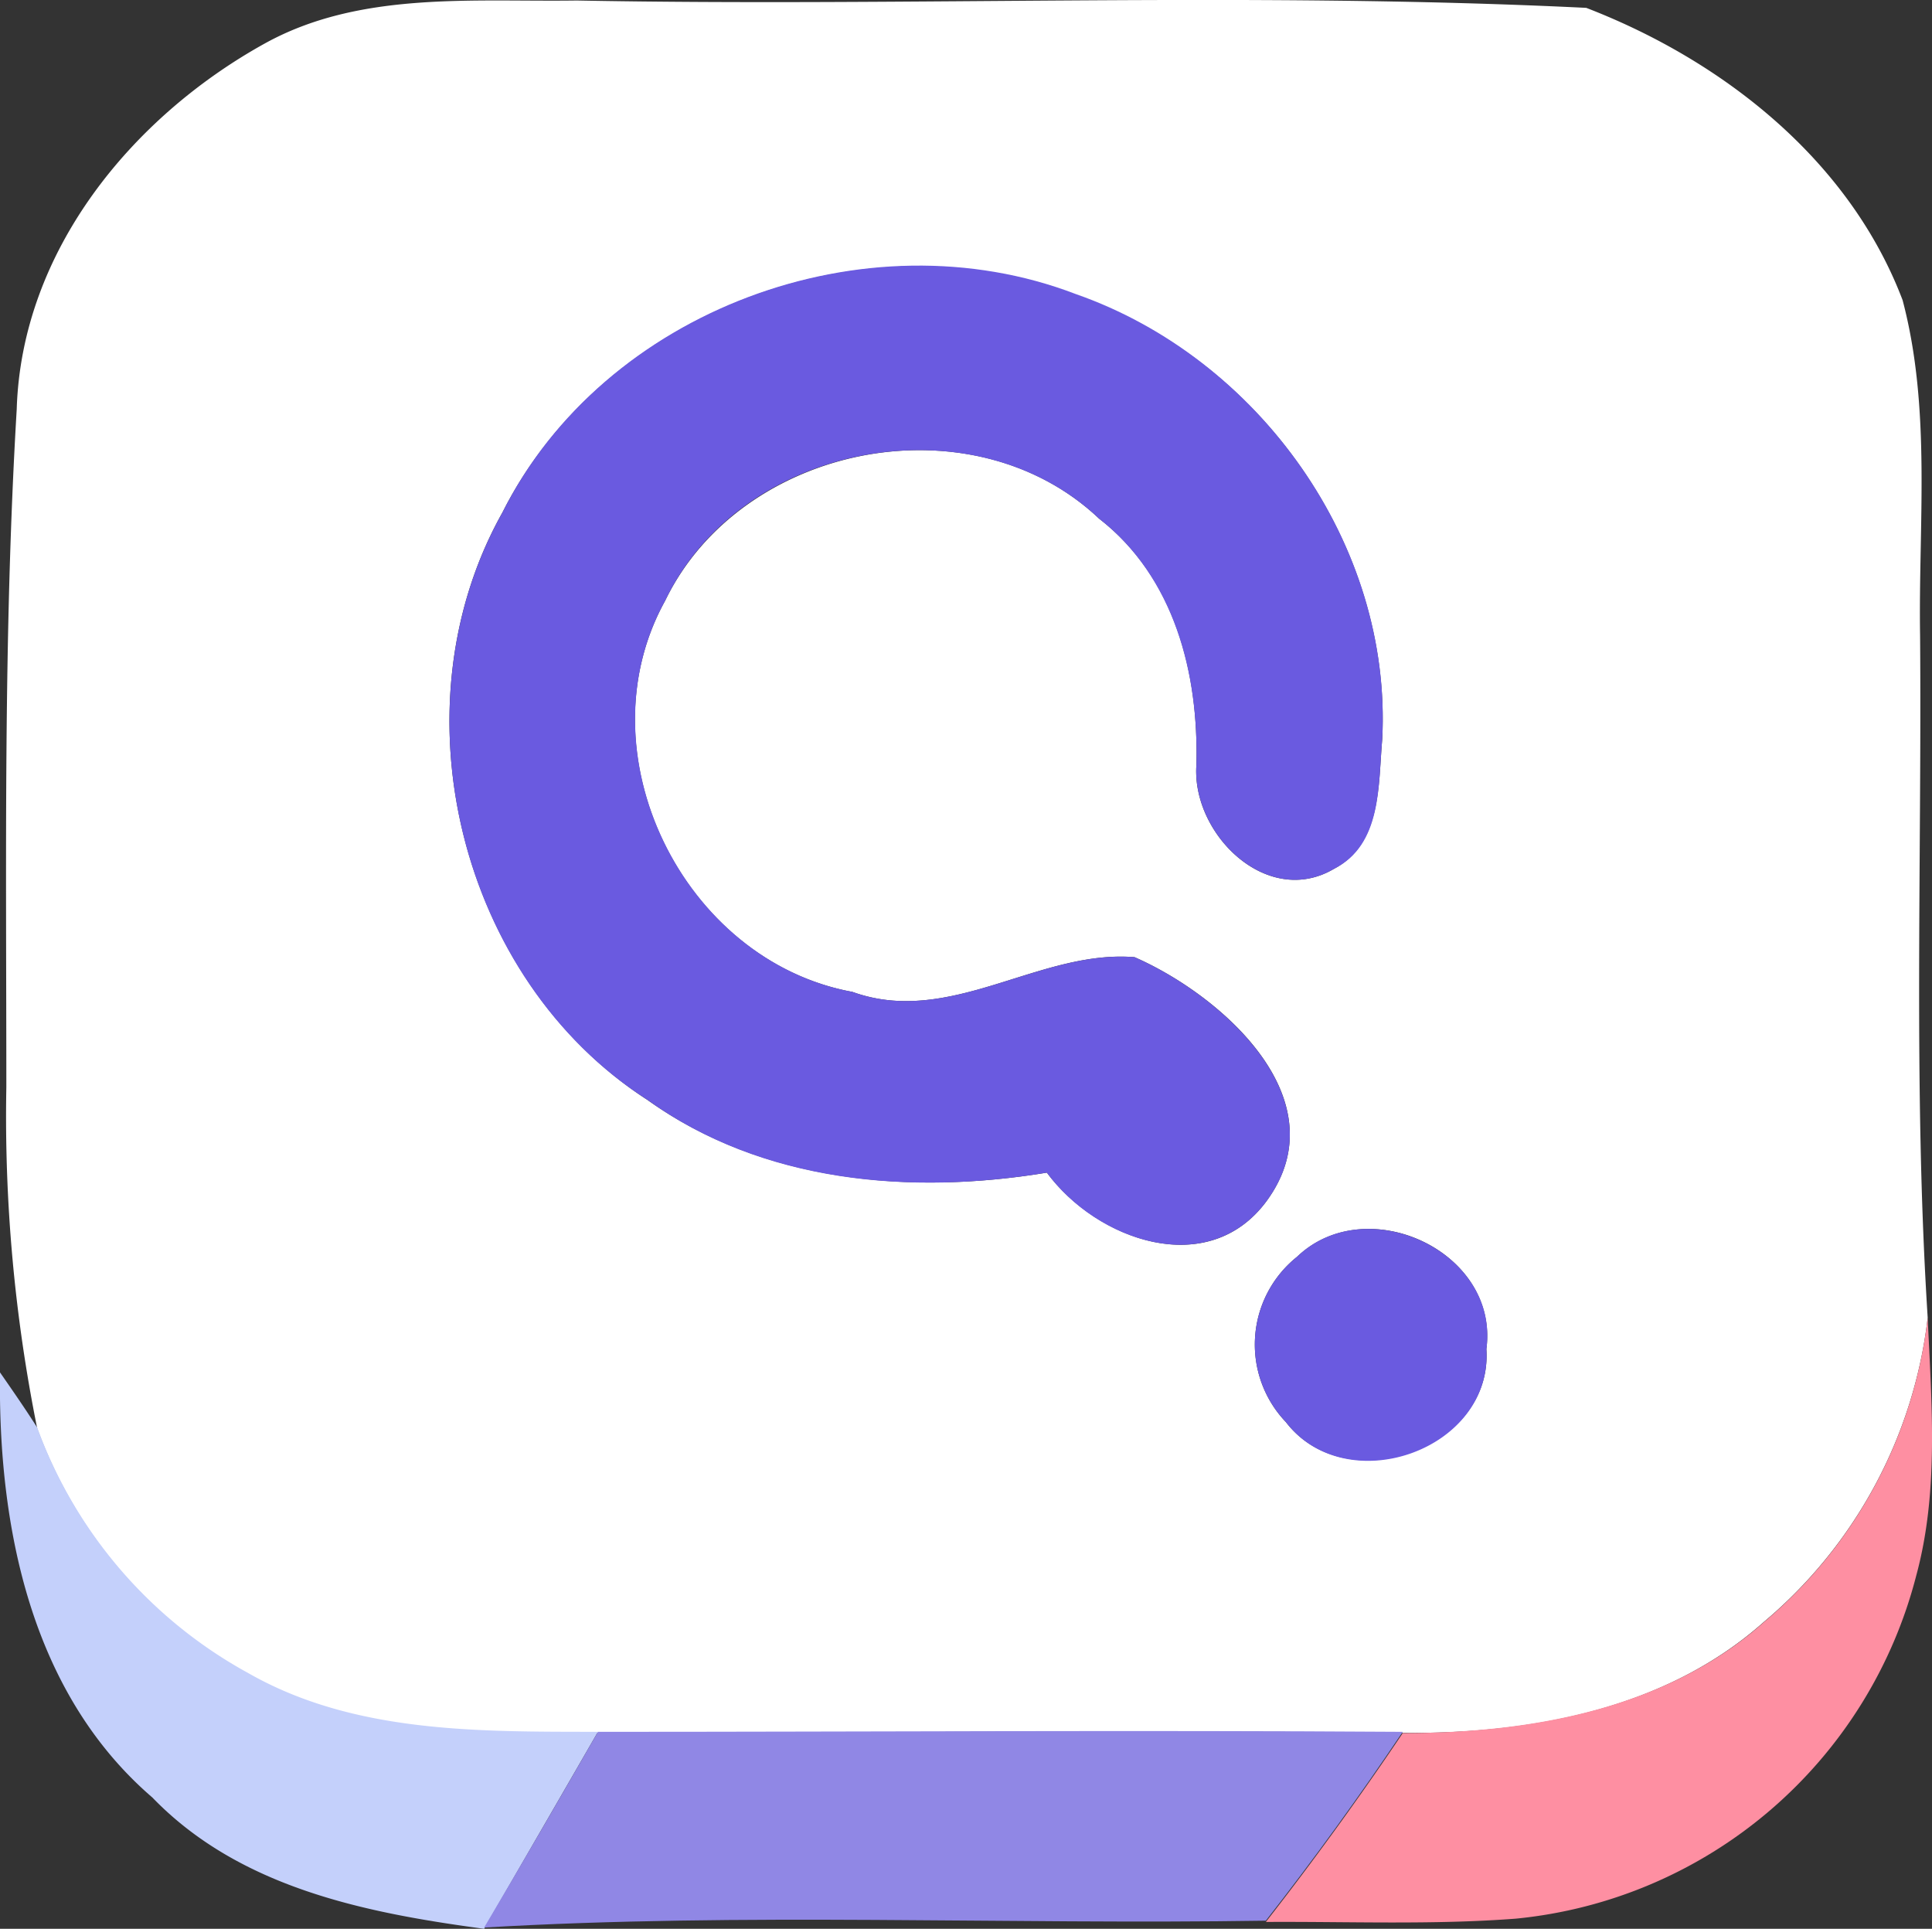 <svg xmlns="http://www.w3.org/2000/svg" version="1.1" xmlns:xlink="http://www.w3.org/1999/xlink" xmlns:svgjs="http://svgjs.com/svgjs" width="76.22" height="76.09"><rect width="100%" height="100%" fill="#333333" stroke="none"/><svg id="SvgjsSvg1000" data-name="Layer 1" xmlns="http://www.w3.org/2000/svg" viewBox="0 0 76.22 76.09"><defs><style>.cls-1{fill:#fff;}.cls-2{fill:#6a5ae0;}.cls-3{fill:#fe8fa2;}.cls-4{fill:#c4d0fb;}.cls-5{fill:#9087e5;}</style></defs><path class="cls-1" d="M38.5,24.09c3.75-2.09,8.21-1.65,12.33-1.71,13.28.25,26.56-.36,39.83.29,5.39,2.08,10.38,6,12.48,11.53,1.14,4.31.62,8.83.69,13.24.07,9-.27,17.94.3,26.9a18.46,18.46,0,0,1-6.46,12c-3.87,3.45-9.21,4.43-14.25,4.38-10.58-.12-21.17,0-31.75,0-4.67,0-9.62.07-13.8-2.32a18.11,18.11,0,0,1-8.32-9.68,62.26,62.26,0,0,1-1.22-13.47c0-8.92-.12-17.85.41-26.75C28.93,32.28,33.26,27,38.5,24.09Zm9.4,18.49c-4.32,7.7-1.71,18.37,5.72,23.17C58.17,69,64,69.51,69.38,68.62c2,2.68,6.37,4.24,8.67,1.12,2.92-4-1.78-8.12-5.21-9.62-3.78-.31-7.28,2.76-11.13,1.37C55,60.26,51,52.05,54.32,46.06c3-6.19,12.1-8,17.12-3.24,3,2.32,3.93,6.11,3.84,9.71-.2,2.71,2.77,5.66,5.42,4.11,1.89-1,1.75-3.32,1.91-5.11C83,43.83,77.72,36.47,70.52,34,62.23,30.78,51.91,34.62,47.9,42.58ZM79.25,71.94a4.43,4.43,0,0,0-.44,6.52c2.38,3.1,8.17,1.07,7.91-2.88C87.22,71.72,82,69.32,79.25,71.94Z" transform="translate(-28.08 -22.36)"></path><path class="cls-2" d="M47.9,42.58c4-8,14.33-11.8,22.62-8.62,7.2,2.51,12.5,9.87,12.09,17.57-.16,1.79,0,4.16-1.91,5.11-2.65,1.55-5.62-1.4-5.42-4.11.09-3.6-.87-7.39-3.84-9.71-5-4.73-14.14-3-17.12,3.24-3.32,6,.71,14.2,7.39,15.43,3.85,1.39,7.35-1.68,11.13-1.37,3.43,1.5,8.13,5.64,5.21,9.62-2.3,3.12-6.72,1.56-8.67-1.12-5.39.89-11.21.41-15.76-2.87C46.19,61,43.58,50.28,47.9,42.58Z" transform="translate(-28.08 -22.36)"></path><path class="cls-2" d="M79.25,71.94c2.7-2.62,8-.22,7.47,3.64.26,4-5.53,6-7.91,2.88A4.43,4.43,0,0,1,79.25,71.94Z" transform="translate(-28.08 -22.36)"></path><path class="cls-3" d="M104.13,74.34c.15,3.39.45,6.85-.45,10.17a18.13,18.13,0,0,1-15.8,13.54c-3.28.25-6.58.11-9.86.13q2.83-3.63,5.4-7.45c5,0,10.38-.93,14.25-4.38A18.46,18.46,0,0,0,104.13,74.34Z" transform="translate(-28.08 -22.36)"></path><path class="cls-4" d="M28.08,76.5c.5.72,1,1.44,1.47,2.18a18.11,18.11,0,0,0,8.32,9.68c4.18,2.39,9.13,2.31,13.8,2.32-1.49,2.59-3,5.19-4.49,7.77-4.7-.63-9.65-1.62-13.09-5.18C29.28,89.13,28,82.56,28.08,76.5Z" transform="translate(-28.08 -22.36)"></path><path class="cls-5" d="M51.67,90.68c10.58,0,21.17-.07,31.75,0q-2.57,3.83-5.4,7.45c-10.28.16-20.58-.33-30.84.27C48.68,95.87,50.18,93.27,51.67,90.68Z" transform="translate(-28.08 -22.36)"></path></svg><style>@media (prefers-color-scheme: light) { :root { filter: none; } }
</style></svg>